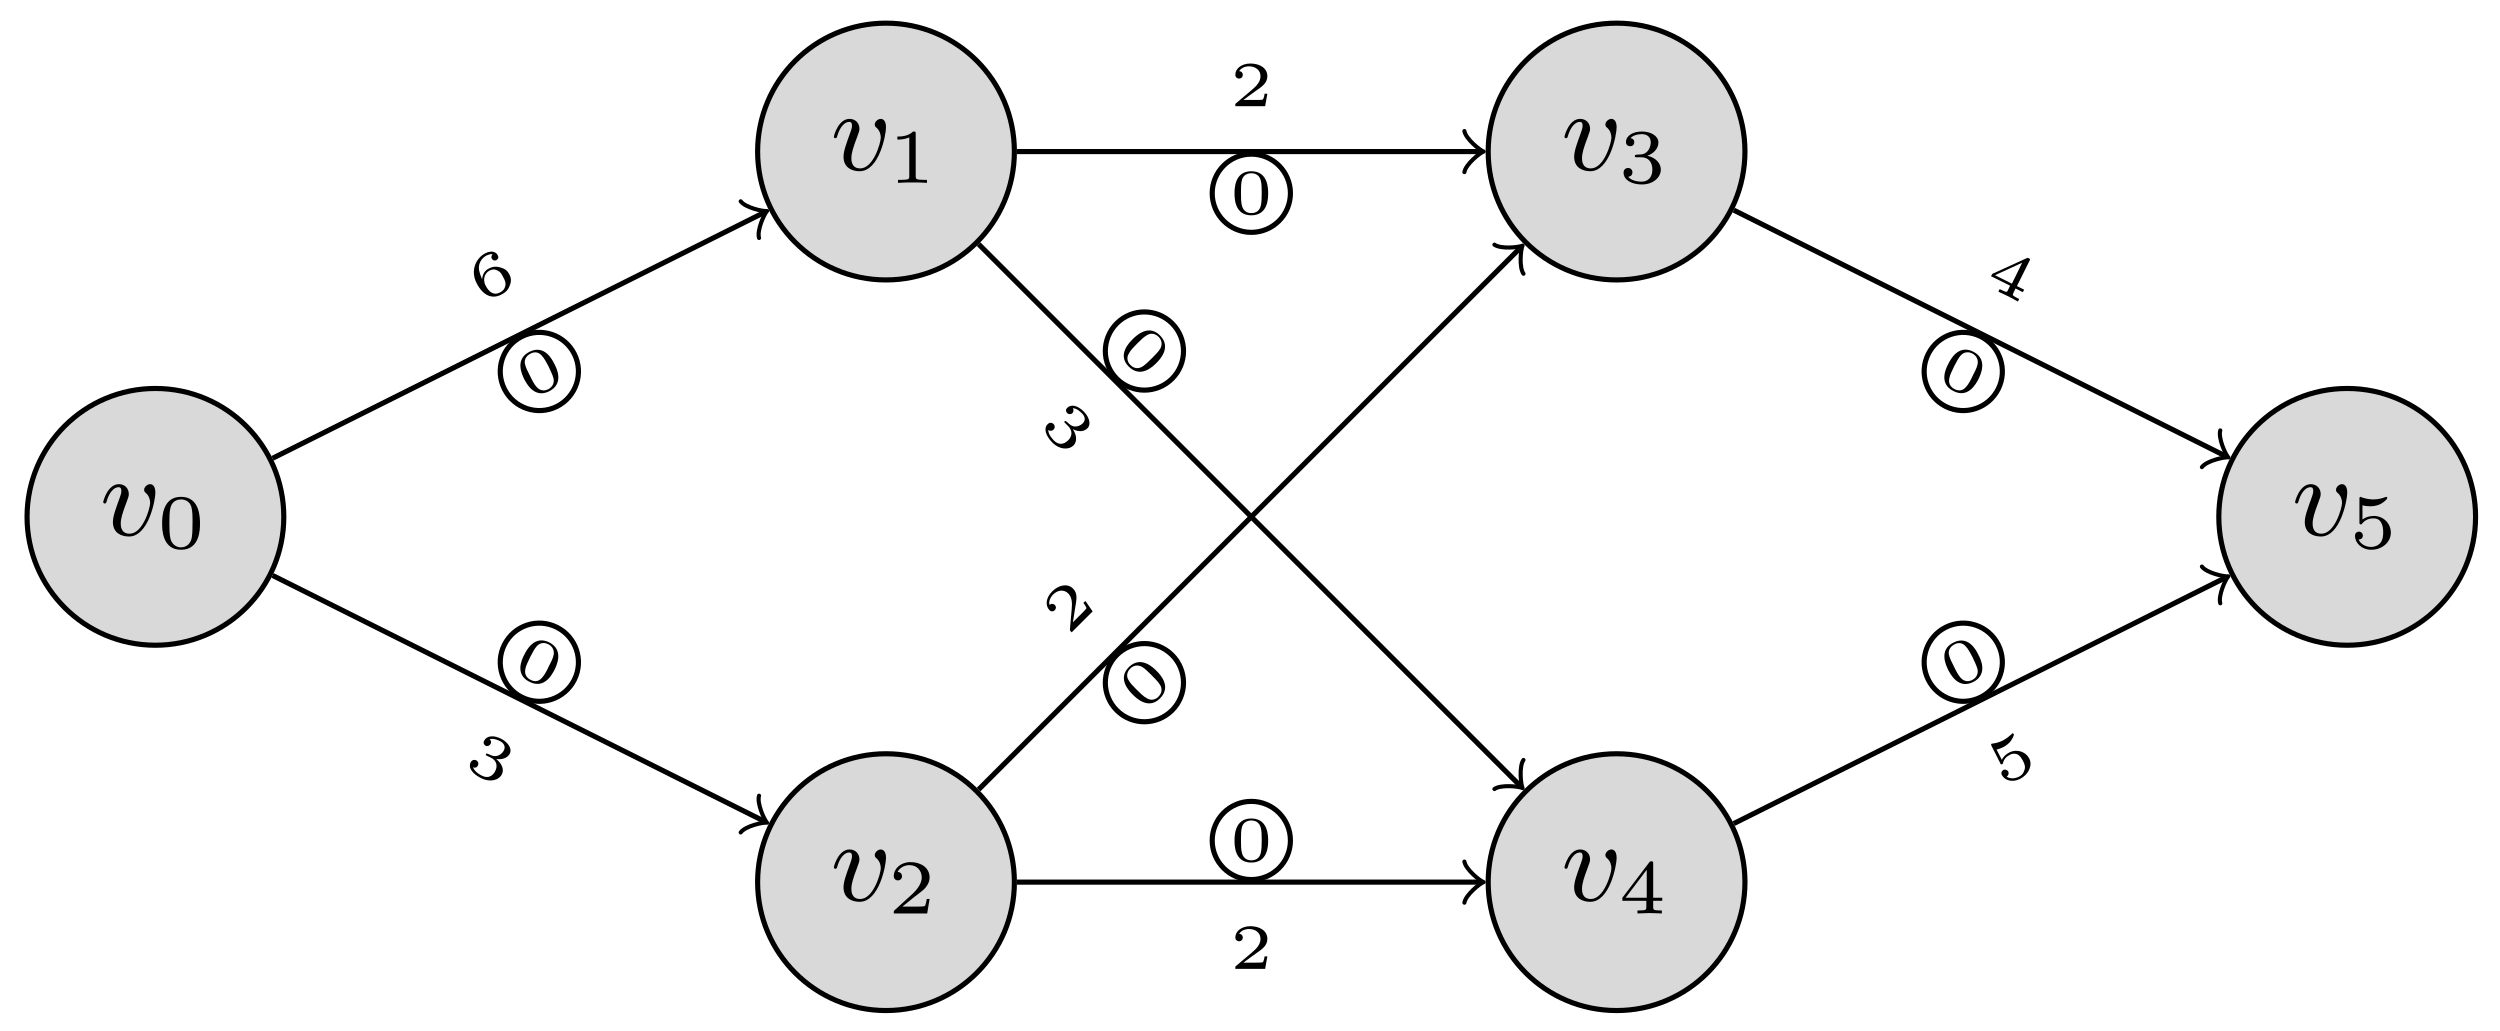 <?xml version="1.0" encoding="UTF-8"?>
<svg xmlns="http://www.w3.org/2000/svg" xmlns:xlink="http://www.w3.org/1999/xlink" width="194pt" height="80pt" viewBox="0 0 194 80" version="1.1">
<defs>
<g>
<symbol overflow="visible" id="glyph0-0">
<path style="stroke:none;" d=""/>
</symbol>
<symbol overflow="visible" id="glyph0-1">
<path style="stroke:none;" d="M 4.312 -3.312 C 4.312 -3.938 3.984 -3.969 3.906 -3.969 C 3.672 -3.969 3.438 -3.734 3.438 -3.531 C 3.438 -3.391 3.531 -3.312 3.594 -3.266 C 3.828 -3.047 3.906 -2.75 3.906 -2.516 C 3.906 -2.125 3.344 -0.125 2.312 -0.125 C 1.625 -0.125 1.625 -0.75 1.625 -0.922 C 1.625 -1.297 1.766 -1.766 2.078 -2.578 C 2.219 -2.953 2.25 -3.047 2.25 -3.203 C 2.25 -3.656 1.922 -3.969 1.484 -3.969 C 0.625 -3.969 0.266 -2.688 0.266 -2.578 C 0.266 -2.5 0.328 -2.469 0.391 -2.469 C 0.484 -2.469 0.5 -2.531 0.531 -2.641 C 0.719 -3.297 1.078 -3.734 1.453 -3.734 C 1.625 -3.734 1.672 -3.625 1.672 -3.438 C 1.672 -3.297 1.625 -3.125 1.547 -2.922 C 1.234 -2.047 1.016 -1.484 1.016 -1.031 C 1.016 -0.188 1.656 0.094 2.266 0.094 C 3.781 0.094 4.312 -2.734 4.312 -3.312 Z M 4.312 -3.312 "/>
</symbol>
<symbol overflow="visible" id="glyph1-0">
<path style="stroke:none;" d=""/>
</symbol>
<symbol overflow="visible" id="glyph1-1">
<path style="stroke:none;" d="M 3.297 -1.906 C 3.297 -2.344 3.297 -3.984 1.828 -3.984 C 0.359 -3.984 0.359 -2.344 0.359 -1.906 C 0.359 -1.484 0.359 0.125 1.828 0.125 C 3.297 0.125 3.297 -1.484 3.297 -1.906 Z M 1.828 -0.062 C 1.578 -0.062 1.172 -0.188 1.016 -0.688 C 0.922 -1.031 0.922 -1.609 0.922 -1.984 C 0.922 -2.391 0.922 -2.844 1.016 -3.172 C 1.156 -3.703 1.609 -3.781 1.828 -3.781 C 2.094 -3.781 2.5 -3.656 2.625 -3.203 C 2.719 -2.891 2.719 -2.453 2.719 -1.984 C 2.719 -1.609 2.719 -1 2.625 -0.672 C 2.453 -0.141 2.016 -0.062 1.828 -0.062 Z M 1.828 -0.062 "/>
</symbol>
<symbol overflow="visible" id="glyph1-2">
<path style="stroke:none;" d="M 2.141 -3.797 C 2.141 -3.984 2.125 -3.984 1.938 -3.984 C 1.547 -3.594 0.938 -3.594 0.719 -3.594 L 0.719 -3.359 C 0.875 -3.359 1.281 -3.359 1.641 -3.531 L 1.641 -0.516 C 1.641 -0.312 1.641 -0.234 1.016 -0.234 L 0.766 -0.234 L 0.766 0 C 1.094 -0.031 1.562 -0.031 1.891 -0.031 C 2.219 -0.031 2.688 -0.031 3.016 0 L 3.016 -0.234 L 2.766 -0.234 C 2.141 -0.234 2.141 -0.312 2.141 -0.516 Z M 2.141 -3.797 "/>
</symbol>
<symbol overflow="visible" id="glyph1-3">
<path style="stroke:none;" d="M 3.219 -1.125 L 3 -1.125 C 2.984 -1.031 2.922 -0.641 2.844 -0.578 C 2.797 -0.531 2.312 -0.531 2.219 -0.531 L 1.109 -0.531 L 1.875 -1.156 C 2.078 -1.328 2.609 -1.703 2.797 -1.891 C 2.969 -2.062 3.219 -2.375 3.219 -2.797 C 3.219 -3.547 2.547 -3.984 1.734 -3.984 C 0.969 -3.984 0.438 -3.469 0.438 -2.906 C 0.438 -2.609 0.688 -2.562 0.75 -2.562 C 0.906 -2.562 1.078 -2.672 1.078 -2.891 C 1.078 -3.016 1 -3.219 0.734 -3.219 C 0.875 -3.516 1.234 -3.75 1.656 -3.75 C 2.281 -3.75 2.609 -3.281 2.609 -2.797 C 2.609 -2.375 2.328 -1.938 1.922 -1.547 L 0.5 -0.25 C 0.438 -0.188 0.438 -0.188 0.438 0 L 3.031 0 Z M 3.219 -1.125 "/>
</symbol>
<symbol overflow="visible" id="glyph1-4">
<path style="stroke:none;" d="M 1.766 -1.984 C 2.266 -1.984 2.609 -1.641 2.609 -1.031 C 2.609 -0.375 2.219 -0.094 1.781 -0.094 C 1.609 -0.094 1 -0.125 0.734 -0.469 C 0.969 -0.5 1.062 -0.656 1.062 -0.812 C 1.062 -1.016 0.922 -1.156 0.719 -1.156 C 0.562 -1.156 0.375 -1.047 0.375 -0.797 C 0.375 -0.203 1.031 0.125 1.797 0.125 C 2.688 0.125 3.266 -0.438 3.266 -1.031 C 3.266 -1.469 2.938 -1.938 2.219 -2.109 C 2.703 -2.266 3.078 -2.656 3.078 -3.141 C 3.078 -3.625 2.516 -3.984 1.797 -3.984 C 1.094 -3.984 0.562 -3.656 0.562 -3.172 C 0.562 -2.906 0.766 -2.844 0.891 -2.844 C 1.047 -2.844 1.203 -2.938 1.203 -3.156 C 1.203 -3.344 1.078 -3.453 0.906 -3.469 C 1.188 -3.781 1.734 -3.781 1.797 -3.781 C 2.094 -3.781 2.484 -3.641 2.484 -3.141 C 2.484 -2.812 2.297 -2.234 1.688 -2.203 C 1.578 -2.203 1.422 -2.188 1.375 -2.188 C 1.312 -2.172 1.25 -2.172 1.25 -2.078 C 1.25 -1.984 1.312 -1.984 1.406 -1.984 Z M 1.766 -1.984 "/>
</symbol>
<symbol overflow="visible" id="glyph1-5">
<path style="stroke:none;" d="M 3.375 -0.984 L 3.375 -1.219 L 2.672 -1.219 L 2.672 -3.859 C 2.672 -4 2.672 -4.047 2.531 -4.047 C 2.422 -4.047 2.406 -4.016 2.359 -3.953 L 0.281 -1.219 L 0.281 -0.984 L 2.141 -0.984 L 2.141 -0.5 C 2.141 -0.312 2.141 -0.234 1.641 -0.234 L 1.453 -0.234 L 1.453 0 C 1.578 0 2.141 -0.031 2.406 -0.031 C 2.672 -0.031 3.234 0 3.344 0 L 3.344 -0.234 L 3.172 -0.234 C 2.672 -0.234 2.672 -0.312 2.672 -0.5 L 2.672 -0.984 Z M 2.172 -3.391 L 2.172 -1.219 L 0.531 -1.219 Z M 2.172 -3.391 "/>
</symbol>
<symbol overflow="visible" id="glyph1-6">
<path style="stroke:none;" d="M 1.016 -3.328 C 1.219 -3.266 1.422 -3.25 1.625 -3.25 C 1.766 -3.25 2.094 -3.25 2.469 -3.453 C 2.578 -3.516 2.938 -3.766 2.938 -3.891 C 2.938 -3.969 2.891 -3.984 2.859 -3.984 C 2.844 -3.984 2.844 -3.984 2.766 -3.953 C 2.562 -3.875 2.25 -3.781 1.859 -3.781 C 1.562 -3.781 1.25 -3.844 0.969 -3.938 C 0.922 -3.969 0.891 -3.984 0.875 -3.984 C 0.781 -3.984 0.781 -3.906 0.781 -3.812 L 0.781 -2.016 C 0.781 -1.922 0.781 -1.844 0.891 -1.844 C 0.953 -1.844 0.969 -1.875 1 -1.922 C 1.156 -2.109 1.422 -2.312 1.891 -2.312 C 2.625 -2.312 2.625 -1.422 2.625 -1.234 C 2.625 -1 2.609 -0.656 2.406 -0.406 C 2.219 -0.188 1.938 -0.094 1.688 -0.094 C 1.281 -0.094 0.859 -0.312 0.719 -0.672 C 1.016 -0.672 1.047 -0.906 1.047 -0.969 C 1.047 -1.141 0.922 -1.281 0.734 -1.281 C 0.688 -1.281 0.438 -1.25 0.438 -0.953 C 0.438 -0.406 0.953 0.125 1.703 0.125 C 2.531 0.125 3.219 -0.453 3.219 -1.203 C 3.219 -1.891 2.672 -2.5 1.891 -2.5 C 1.516 -2.5 1.203 -2.375 1.016 -2.219 Z M 1.016 -3.328 "/>
</symbol>
<symbol overflow="visible" id="glyph2-0">
<path style="stroke:none;" d=""/>
</symbol>
<symbol overflow="visible" id="glyph2-1">
<path style="stroke:none;" d="M 0.094 -1.875 C 0.016 -2.078 -0.172 -2.453 -0.156 -2.812 C -0.141 -3.109 0.016 -3.5 0.438 -3.719 C 0.531 -3.75 0.734 -3.859 0.906 -3.812 C 0.859 -3.766 0.766 -3.625 0.844 -3.484 C 0.906 -3.344 1.062 -3.281 1.203 -3.359 C 1.266 -3.391 1.422 -3.516 1.312 -3.719 C 1.203 -3.969 0.875 -4.156 0.344 -3.891 C -0.422 -3.5 -0.812 -2.516 -0.344 -1.594 C 0.188 -0.531 0.922 -0.344 1.562 -0.672 C 2.016 -0.891 2.156 -1.156 2.234 -1.375 C 2.391 -1.75 2.328 -2.016 2.219 -2.234 C 2.078 -2.516 1.875 -2.688 1.547 -2.781 C 1.266 -2.859 1 -2.906 0.609 -2.703 C 0.344 -2.578 0.125 -2.297 0.094 -1.875 Z M 1.469 -0.844 C 0.797 -0.5 0.438 -1.25 0.344 -1.422 C 0.172 -1.781 0.219 -2.312 0.672 -2.547 C 0.906 -2.656 1.062 -2.672 1.297 -2.547 C 1.516 -2.453 1.609 -2.281 1.734 -2.031 C 1.875 -1.766 1.953 -1.594 1.891 -1.344 C 1.844 -1.141 1.734 -0.969 1.469 -0.844 Z M 1.469 -0.844 "/>
</symbol>
<symbol overflow="visible" id="glyph2-2">
<path style="stroke:none;" d="M 1.969 -2.766 C 1.812 -3.094 1.203 -4.312 0.031 -3.719 C -1.141 -3.141 -0.531 -1.922 -0.375 -1.594 C -0.203 -1.281 0.391 -0.078 1.562 -0.656 C 2.734 -1.25 2.141 -2.453 1.969 -2.766 Z M 1.484 -0.812 C 1.328 -0.734 0.922 -0.594 0.578 -1 C 0.406 -1.188 0.234 -1.516 0.062 -1.875 C -0.109 -2.203 -0.266 -2.516 -0.328 -2.812 C -0.391 -3.234 -0.078 -3.484 0.109 -3.578 C 0.438 -3.75 0.75 -3.703 1 -3.406 C 1.172 -3.234 1.359 -2.875 1.5 -2.609 C 1.641 -2.297 1.828 -1.938 1.906 -1.625 C 1.984 -1.141 1.656 -0.906 1.484 -0.812 Z M 1.484 -0.812 "/>
</symbol>
<symbol overflow="visible" id="glyph2-3">
<path style="stroke:none;" d="M -0.359 -2.891 C -0.094 -2.953 0.109 -3.062 0.156 -3.078 C 0.453 -3.234 0.641 -3.422 0.734 -3.547 C 0.812 -3.656 1.031 -4 0.969 -4.094 C 0.938 -4.172 0.875 -4.156 0.859 -4.141 C 0.844 -4.141 0.844 -4.141 0.812 -4.094 C 0.656 -3.953 0.422 -3.75 0.125 -3.594 C -0.125 -3.469 -0.391 -3.391 -0.656 -3.359 C -0.734 -3.344 -0.734 -3.344 -0.75 -3.344 C -0.812 -3.297 -0.781 -3.25 -0.75 -3.172 L -0.078 -1.844 C -0.047 -1.75 -0.016 -1.703 0.078 -1.766 C 0.125 -1.781 0.125 -1.797 0.141 -1.844 C 0.203 -2.141 0.391 -2.344 0.703 -2.5 C 0.953 -2.625 1.172 -2.562 1.297 -2.5 C 1.469 -2.391 1.594 -2.203 1.703 -1.984 C 1.797 -1.812 1.906 -1.531 1.797 -1.297 C 1.719 -0.969 1.469 -0.828 1.359 -0.781 C 1.078 -0.641 0.688 -0.594 0.422 -0.797 C 0.594 -0.906 0.594 -1.062 0.547 -1.188 C 0.469 -1.312 0.312 -1.375 0.172 -1.312 C 0.078 -1.266 -0.047 -1.109 0.047 -0.922 C 0.281 -0.469 0.891 -0.328 1.453 -0.609 C 2.125 -0.953 2.453 -1.656 2.172 -2.203 C 1.922 -2.703 1.25 -2.969 0.641 -2.672 C 0.359 -2.531 0.156 -2.328 0.047 -2.094 Z M -0.359 -2.891 "/>
</symbol>
<symbol overflow="visible" id="glyph3-0">
<path style="stroke:none;" d=""/>
</symbol>
<symbol overflow="visible" id="glyph3-1">
<path style="stroke:none;" d="M 2.203 -0.75 C 2.625 -0.547 2.766 -0.141 2.547 0.297 C 2.312 0.75 1.922 0.859 1.531 0.656 C 1.469 0.641 0.938 0.375 0.828 0 C 1.031 0.078 1.141 -0.016 1.203 -0.141 C 1.281 -0.297 1.219 -0.469 1.062 -0.547 C 0.922 -0.609 0.75 -0.578 0.641 -0.391 C 0.422 0.078 0.828 0.531 1.453 0.844 C 2.172 1.203 2.844 0.984 3.062 0.547 C 3.25 0.188 3.078 -0.281 2.625 -0.641 C 3.25 -0.562 3.562 -0.828 3.688 -1.078 C 3.859 -1.453 3.547 -1.938 3 -2.219 C 2.438 -2.5 1.891 -2.469 1.688 -2.062 C 1.578 -1.859 1.719 -1.719 1.797 -1.672 C 1.922 -1.609 2.094 -1.656 2.188 -1.812 C 2.234 -1.922 2.25 -2.078 2.109 -2.172 C 2.391 -2.281 2.781 -2.094 2.891 -2.047 C 3.203 -1.891 3.375 -1.625 3.219 -1.312 C 3.078 -1.047 2.703 -0.719 2.219 -0.938 C 2.094 -1 2.078 -1 1.953 -1.047 C 1.922 -1.078 1.859 -1.094 1.828 -1.016 C 1.781 -0.953 1.828 -0.938 1.906 -0.891 Z M 2.203 -0.75 "/>
</symbol>
<symbol overflow="visible" id="glyph3-2">
<path style="stroke:none;" d="M 3.406 -0.078 C 3.562 -0.406 4.172 -1.625 3 -2.219 C 1.828 -2.797 1.219 -1.578 1.062 -1.25 C 0.891 -0.938 0.297 0.266 1.469 0.844 C 2.641 1.438 3.234 0.234 3.406 -0.078 Z M 1.547 0.688 C 1.391 0.609 1.047 0.375 1.141 -0.125 C 1.188 -0.406 1.359 -0.734 1.531 -1.094 C 1.703 -1.422 1.859 -1.734 2.047 -1.938 C 2.359 -2.266 2.734 -2.172 2.922 -2.078 C 3.25 -1.906 3.406 -1.609 3.344 -1.25 C 3.297 -0.984 3.109 -0.625 2.969 -0.359 C 2.828 -0.047 2.641 0.312 2.438 0.531 C 2.109 0.922 1.719 0.781 1.547 0.688 Z M 1.547 0.688 "/>
</symbol>
<symbol overflow="visible" id="glyph3-3">
<path style="stroke:none;" d="M 3.109 0.641 L 3.219 0.453 L 2.656 0.172 L 3.625 -1.781 C 3.688 -1.891 3.703 -1.922 3.578 -1.984 C 3.5 -2.031 3.5 -2.031 3.391 -1.984 L 0.75 -0.781 L 0.641 -0.594 L 2.125 0.141 L 1.953 0.5 C 1.891 0.641 1.859 0.672 1.484 0.484 L 1.312 0.406 L 1.219 0.609 C 1.422 0.703 1.719 0.844 1.984 0.969 C 2.234 1.109 2.531 1.25 2.734 1.375 L 2.828 1.172 L 2.672 1.094 C 2.281 0.891 2.312 0.859 2.375 0.719 L 2.547 0.359 Z M 3.062 -1.641 L 2.266 -0.016 L 0.953 -0.672 Z M 3.062 -1.641 "/>
</symbol>
<symbol overflow="visible" id="glyph4-0">
<path style="stroke:none;" d=""/>
</symbol>
<symbol overflow="visible" id="glyph4-1">
<path style="stroke:none;" d="M 2.938 -0.969 L 2.719 -0.969 C 2.719 -0.875 2.656 -0.562 2.578 -0.516 C 2.547 -0.484 2.125 -0.484 2.047 -0.484 L 1.078 -0.484 C 1.406 -0.719 1.766 -1 2.062 -1.203 C 2.516 -1.516 2.938 -1.797 2.938 -2.328 C 2.938 -2.969 2.328 -3.312 1.625 -3.312 C 0.953 -3.312 0.453 -2.938 0.453 -2.438 C 0.453 -2.188 0.672 -2.141 0.75 -2.141 C 0.875 -2.141 1.031 -2.234 1.031 -2.438 C 1.031 -2.609 0.906 -2.719 0.75 -2.719 C 0.891 -2.953 1.188 -3.094 1.516 -3.094 C 2 -3.094 2.406 -2.812 2.406 -2.328 C 2.406 -1.906 2.109 -1.578 1.734 -1.266 L 0.516 -0.234 C 0.469 -0.188 0.453 -0.188 0.453 -0.156 L 0.453 0 L 2.766 0 Z M 2.938 -0.969 "/>
</symbol>
<symbol overflow="visible" id="glyph4-2">
<path style="stroke:none;" d="M 3 -1.594 C 3 -1.953 3 -3.312 1.688 -3.312 C 0.391 -3.312 0.391 -1.953 0.391 -1.594 C 0.391 -1.234 0.391 0.109 1.688 0.109 C 3 0.109 3 -1.234 3 -1.594 Z M 1.688 -0.062 C 1.516 -0.062 1.094 -0.125 0.969 -0.625 C 0.891 -0.891 0.891 -1.25 0.891 -1.656 C 0.891 -2.031 0.891 -2.375 0.969 -2.656 C 1.094 -3.078 1.484 -3.156 1.688 -3.156 C 2.062 -3.156 2.328 -2.969 2.422 -2.609 C 2.5 -2.359 2.5 -1.953 2.5 -1.656 C 2.5 -1.312 2.5 -0.906 2.422 -0.609 C 2.297 -0.125 1.891 -0.062 1.688 -0.062 Z M 1.688 -0.062 "/>
</symbol>
<symbol overflow="visible" id="glyph5-0">
<path style="stroke:none;" d=""/>
</symbol>
<symbol overflow="visible" id="glyph5-1">
<path style="stroke:none;" d="M 2.328 -0.016 C 2.656 0.312 2.672 0.734 2.328 1.078 C 1.953 1.453 1.547 1.422 1.234 1.109 C 1.188 1.062 0.766 0.641 0.781 0.281 C 0.953 0.391 1.094 0.344 1.188 0.25 C 1.312 0.125 1.312 -0.062 1.188 -0.188 C 1.078 -0.297 0.891 -0.328 0.734 -0.172 C 0.375 0.188 0.625 0.781 1.109 1.266 C 1.672 1.828 2.391 1.828 2.734 1.484 C 3.016 1.203 3.016 0.703 2.688 0.219 C 3.25 0.5 3.625 0.344 3.828 0.141 C 4.109 -0.141 3.984 -0.703 3.531 -1.156 C 3.094 -1.594 2.578 -1.766 2.25 -1.438 C 2.078 -1.266 2.188 -1.094 2.25 -1.031 C 2.344 -0.938 2.531 -0.906 2.656 -1.031 C 2.734 -1.109 2.781 -1.25 2.688 -1.406 C 2.984 -1.422 3.312 -1.094 3.391 -1.016 C 3.641 -0.766 3.703 -0.484 3.453 -0.234 C 3.25 -0.031 2.797 0.172 2.406 -0.188 C 2.312 -0.281 2.297 -0.297 2.188 -0.375 C 2.156 -0.406 2.109 -0.453 2.047 -0.391 C 2 -0.344 2.031 -0.312 2.094 -0.25 Z M 2.328 -0.016 "/>
</symbol>
<symbol overflow="visible" id="glyph5-2">
<path style="stroke:none;" d="M 3.25 1 C 3.5 0.75 4.469 -0.219 3.531 -1.156 C 2.625 -2.062 1.656 -1.094 1.406 -0.844 C 1.156 -0.594 0.203 0.359 1.109 1.266 C 2.047 2.203 3 1.25 3.25 1 Z M 1.234 1.141 C 1.125 1.031 0.859 0.672 1.125 0.25 C 1.25 0 1.516 -0.266 1.797 -0.547 C 2.062 -0.812 2.297 -1.047 2.562 -1.188 C 2.938 -1.406 3.281 -1.188 3.422 -1.047 C 3.688 -0.781 3.734 -0.453 3.562 -0.125 C 3.438 0.094 3.141 0.391 2.938 0.594 C 2.688 0.844 2.406 1.125 2.156 1.281 C 1.719 1.531 1.391 1.297 1.234 1.141 Z M 1.234 1.141 "/>
</symbol>
<symbol overflow="visible" id="glyph6-0">
<path style="stroke:none;" d=""/>
</symbol>
<symbol overflow="visible" id="glyph6-1">
<path style="stroke:none;" d="M 1.391 -2.766 L 1.234 -2.609 C 1.297 -2.547 1.484 -2.266 1.469 -2.188 C 1.453 -2.141 1.156 -1.844 1.109 -1.797 L 0.422 -1.109 C 0.484 -1.516 0.547 -1.953 0.609 -2.297 C 0.703 -2.859 0.812 -3.344 0.438 -3.719 C -0.016 -4.172 -0.703 -3.984 -1.188 -3.5 C -1.672 -3.016 -1.75 -2.406 -1.391 -2.047 C -1.219 -1.875 -1.047 -1.984 -0.984 -2.047 C -0.891 -2.141 -0.844 -2.312 -0.984 -2.453 C -1.109 -2.578 -1.281 -2.562 -1.391 -2.453 C -1.469 -2.719 -1.344 -3.031 -1.109 -3.266 C -0.766 -3.609 -0.281 -3.688 0.062 -3.344 C 0.359 -3.047 0.375 -2.594 0.328 -2.109 L 0.188 -0.531 C 0.203 -0.453 0.203 -0.453 0.219 -0.438 L 0.328 -0.328 L 1.953 -1.953 Z M 1.391 -2.766 "/>
</symbol>
<symbol overflow="visible" id="glyph6-2">
<path style="stroke:none;" d="M 1 -3.25 C 0.75 -3.5 -0.219 -4.469 -1.156 -3.531 C -2.062 -2.625 -1.094 -1.656 -0.844 -1.406 C -0.594 -1.156 0.359 -0.203 1.266 -1.109 C 2.203 -2.047 1.25 -3 1 -3.25 Z M 1.141 -1.234 C 1.031 -1.125 0.672 -0.859 0.25 -1.125 C 0 -1.25 -0.266 -1.516 -0.547 -1.797 C -0.812 -2.062 -1.047 -2.297 -1.188 -2.562 C -1.406 -2.938 -1.188 -3.281 -1.047 -3.422 C -0.781 -3.688 -0.453 -3.734 -0.125 -3.562 C 0.094 -3.438 0.391 -3.141 0.594 -2.938 C 0.844 -2.688 1.125 -2.406 1.281 -2.156 C 1.531 -1.719 1.297 -1.391 1.141 -1.234 Z M 1.141 -1.234 "/>
</symbol>
</g>
</defs>
<g id="surface1">
<path style="fill-rule:nonzero;fill:rgb(50%,50%,50%);fill-opacity:0.3;stroke-width:0.399;stroke-linecap:butt;stroke-linejoin:miter;stroke:rgb(0%,0%,0%);stroke-opacity:1;stroke-miterlimit:10;" d="M 9.963 -0.001 C 9.963 5.503 5.503 9.963 -0.001 9.963 C -5.501 9.963 -9.961 5.503 -9.961 -0.001 C -9.961 -5.501 -5.501 -9.962 -0.001 -9.962 C 5.503 -9.962 9.963 -5.501 9.963 -0.001 Z M 9.963 -0.001 " transform="matrix(1,0,0,-1,12.06,40.108)"/>
<g style="fill:rgb(0%,0%,0%);fill-opacity:1;">
  <use xlink:href="#glyph0-1" x="7.745" y="41.54"/>
</g>
<g style="fill:rgb(0%,0%,0%);fill-opacity:1;">
  <use xlink:href="#glyph1-1" x="12.222" y="42.537"/>
</g>
<path style="fill-rule:nonzero;fill:rgb(50%,50%,50%);fill-opacity:0.3;stroke-width:0.399;stroke-linecap:butt;stroke-linejoin:miter;stroke:rgb(0%,0%,0%);stroke-opacity:1;stroke-miterlimit:10;" d="M 66.656 28.346 C 66.656 33.85 62.195 38.311 56.695 38.311 C 51.192 38.311 46.731 33.85 46.731 28.346 C 46.731 22.846 51.192 18.385 56.695 18.385 C 62.195 18.385 66.656 22.846 66.656 28.346 Z M 66.656 28.346 " transform="matrix(1,0,0,-1,12.06,40.108)"/>
<g style="fill:rgb(0%,0%,0%);fill-opacity:1;">
  <use xlink:href="#glyph0-1" x="64.442" y="13.193"/>
</g>
<g style="fill:rgb(0%,0%,0%);fill-opacity:1;">
  <use xlink:href="#glyph1-2" x="68.918" y="14.19"/>
</g>
<path style="fill-rule:nonzero;fill:rgb(50%,50%,50%);fill-opacity:0.3;stroke-width:0.399;stroke-linecap:butt;stroke-linejoin:miter;stroke:rgb(0%,0%,0%);stroke-opacity:1;stroke-miterlimit:10;" d="M 66.656 -28.345 C 66.656 -22.845 62.195 -18.384 56.695 -18.384 C 51.192 -18.384 46.731 -22.845 46.731 -28.345 C 46.731 -33.849 51.192 -38.31 56.695 -38.31 C 62.195 -38.31 66.656 -33.849 66.656 -28.345 Z M 66.656 -28.345 " transform="matrix(1,0,0,-1,12.06,40.108)"/>
<g style="fill:rgb(0%,0%,0%);fill-opacity:1;">
  <use xlink:href="#glyph0-1" x="64.442" y="69.887"/>
</g>
<g style="fill:rgb(0%,0%,0%);fill-opacity:1;">
  <use xlink:href="#glyph1-3" x="68.918" y="70.884"/>
</g>
<path style="fill-rule:nonzero;fill:rgb(50%,50%,50%);fill-opacity:0.3;stroke-width:0.399;stroke-linecap:butt;stroke-linejoin:miter;stroke:rgb(0%,0%,0%);stroke-opacity:1;stroke-miterlimit:10;" d="M 123.348 28.346 C 123.348 33.85 118.891 38.311 113.388 38.311 C 107.884 38.311 103.423 33.85 103.423 28.346 C 103.423 22.846 107.884 18.385 113.388 18.385 C 118.891 18.385 123.348 22.846 123.348 28.346 Z M 123.348 28.346 " transform="matrix(1,0,0,-1,12.06,40.108)"/>
<g style="fill:rgb(0%,0%,0%);fill-opacity:1;">
  <use xlink:href="#glyph0-1" x="121.139" y="13.193"/>
</g>
<g style="fill:rgb(0%,0%,0%);fill-opacity:1;">
  <use xlink:href="#glyph1-4" x="125.615" y="14.19"/>
</g>
<path style="fill-rule:nonzero;fill:rgb(50%,50%,50%);fill-opacity:0.3;stroke-width:0.399;stroke-linecap:butt;stroke-linejoin:miter;stroke:rgb(0%,0%,0%);stroke-opacity:1;stroke-miterlimit:10;" d="M 123.348 -28.345 C 123.348 -22.845 118.891 -18.384 113.388 -18.384 C 107.884 -18.384 103.423 -22.845 103.423 -28.345 C 103.423 -33.849 107.884 -38.31 113.388 -38.31 C 118.891 -38.31 123.348 -33.849 123.348 -28.345 Z M 123.348 -28.345 " transform="matrix(1,0,0,-1,12.06,40.108)"/>
<g style="fill:rgb(0%,0%,0%);fill-opacity:1;">
  <use xlink:href="#glyph0-1" x="121.139" y="69.887"/>
</g>
<g style="fill:rgb(0%,0%,0%);fill-opacity:1;">
  <use xlink:href="#glyph1-5" x="125.615" y="70.884"/>
</g>
<path style="fill-rule:nonzero;fill:rgb(50%,50%,50%);fill-opacity:0.3;stroke-width:0.399;stroke-linecap:butt;stroke-linejoin:miter;stroke:rgb(0%,0%,0%);stroke-opacity:1;stroke-miterlimit:10;" d="M 180.045 -0.001 C 180.045 5.503 175.584 9.963 170.08 9.963 C 164.577 9.963 160.12 5.503 160.12 -0.001 C 160.12 -5.501 164.577 -9.962 170.08 -9.962 C 175.584 -9.962 180.045 -5.501 180.045 -0.001 Z M 180.045 -0.001 " transform="matrix(1,0,0,-1,12.06,40.108)"/>
<g style="fill:rgb(0%,0%,0%);fill-opacity:1;">
  <use xlink:href="#glyph0-1" x="177.835" y="41.54"/>
</g>
<g style="fill:rgb(0%,0%,0%);fill-opacity:1;">
  <use xlink:href="#glyph1-6" x="182.311" y="42.537"/>
</g>
<path style="fill:none;stroke-width:0.399;stroke-linecap:butt;stroke-linejoin:miter;stroke:rgb(0%,0%,0%);stroke-opacity:1;stroke-miterlimit:10;" d="M 9.088 4.545 L 47.196 23.596 " transform="matrix(1,0,0,-1,12.06,40.108)"/>
<path style="fill:none;stroke-width:0.319;stroke-linecap:round;stroke-linejoin:round;stroke:rgb(0%,0%,0%);stroke-opacity:1;stroke-miterlimit:10;" d="M -1.195 1.592 C -1.095 0.996 -0.002 0.1 0.299 0.002 C -0 -0.098 -1.095 -0.996 -1.193 -1.593 " transform="matrix(0.894,-0.447,-0.447,-0.894,59.257,16.51)"/>
<g style="fill:rgb(0%,0%,0%);fill-opacity:1;">
  <use xlink:href="#glyph2-1" x="37.318" y="23.544"/>
</g>
<path style="fill:none;stroke-width:0.399;stroke-linecap:butt;stroke-linejoin:miter;stroke:rgb(0%,0%,0%);stroke-opacity:1;stroke-miterlimit:10;" d="M 32.509 12.639 C 31.759 14.135 29.935 14.745 28.435 13.995 C 26.935 13.245 26.33 11.424 27.08 9.924 C 27.83 8.424 29.65 7.819 31.15 8.565 C 32.65 9.315 33.255 11.139 32.509 12.639 Z M 32.509 12.639 " transform="matrix(1,0,0,-1,12.06,40.108)"/>
<g style="fill:rgb(0%,0%,0%);fill-opacity:1;">
  <use xlink:href="#glyph2-2" x="41.056" y="31.02"/>
</g>
<path style="fill:none;stroke-width:0.399;stroke-linecap:butt;stroke-linejoin:miter;stroke:rgb(0%,0%,0%);stroke-opacity:1;stroke-miterlimit:10;" d="M 9.088 -4.544 L 47.196 -23.599 " transform="matrix(1,0,0,-1,12.06,40.108)"/>
<path style="fill:none;stroke-width:0.319;stroke-linecap:round;stroke-linejoin:round;stroke:rgb(0%,0%,0%);stroke-opacity:1;stroke-miterlimit:10;" d="M -1.194 1.594 C -1.096 0.997 -0.001 0.099 0.298 -0.001 C -0.002 -0.099 -1.096 -0.995 -1.194 -1.594 " transform="matrix(0.894,0.447,0.447,-0.894,59.257,63.706)"/>
<g style="fill:rgb(0%,0%,0%);fill-opacity:1;">
  <use xlink:href="#glyph3-1" x="35.883" y="59.542"/>
</g>
<path style="fill:none;stroke-width:0.399;stroke-linecap:butt;stroke-linejoin:miter;stroke:rgb(0%,0%,0%);stroke-opacity:1;stroke-miterlimit:10;" d="M 32.509 -12.638 C 33.255 -11.138 32.65 -9.318 31.15 -8.568 C 29.65 -7.818 27.83 -8.423 27.08 -9.923 C 26.33 -11.423 26.935 -13.247 28.435 -13.994 C 29.935 -14.744 31.759 -14.138 32.509 -12.638 Z M 32.509 -12.638 " transform="matrix(1,0,0,-1,12.06,40.108)"/>
<g style="fill:rgb(0%,0%,0%);fill-opacity:1;">
  <use xlink:href="#glyph3-2" x="39.62" y="52.066"/>
</g>
<path style="fill:none;stroke-width:0.399;stroke-linecap:butt;stroke-linejoin:miter;stroke:rgb(0%,0%,0%);stroke-opacity:1;stroke-miterlimit:10;" d="M 66.855 28.346 L 102.767 28.346 " transform="matrix(1,0,0,-1,12.06,40.108)"/>
<path style="fill:none;stroke-width:0.319;stroke-linecap:round;stroke-linejoin:round;stroke:rgb(0%,0%,0%);stroke-opacity:1;stroke-miterlimit:10;" d="M -1.195 1.593 C -1.097 0.996 0 0.101 0.297 -0.001 C 0 -0.098 -1.097 -0.997 -1.195 -1.594 " transform="matrix(1,0,0,-1,114.832,11.761)"/>
<g style="fill:rgb(0%,0%,0%);fill-opacity:1;">
  <use xlink:href="#glyph4-1" x="95.409" y="8.241"/>
</g>
<path style="fill:none;stroke-width:0.399;stroke-linecap:butt;stroke-linejoin:miter;stroke:rgb(0%,0%,0%);stroke-opacity:1;stroke-miterlimit:10;" d="M 88.077 25.112 C 88.077 26.788 86.717 28.147 85.042 28.147 C 83.366 28.147 82.007 26.788 82.007 25.112 C 82.007 23.436 83.366 22.077 85.042 22.077 C 86.717 22.077 88.077 23.436 88.077 25.112 Z M 88.077 25.112 " transform="matrix(1,0,0,-1,12.06,40.108)"/>
<g style="fill:rgb(0%,0%,0%);fill-opacity:1;">
  <use xlink:href="#glyph4-2" x="95.409" y="16.6"/>
</g>
<path style="fill:none;stroke-width:0.399;stroke-linecap:butt;stroke-linejoin:miter;stroke:rgb(0%,0%,0%);stroke-opacity:1;stroke-miterlimit:10;" d="M 63.879 21.163 L 105.876 -20.837 " transform="matrix(1,0,0,-1,12.06,40.108)"/>
<path style="fill:none;stroke-width:0.319;stroke-linecap:round;stroke-linejoin:round;stroke:rgb(0%,0%,0%);stroke-opacity:1;stroke-miterlimit:10;" d="M -1.197 1.593 C -1.097 0.996 -0.001 0.099 0.298 -0.001 C -0.001 -0.1 -1.094 -0.995 -1.197 -1.595 " transform="matrix(0.707,0.707,0.707,-0.707,117.942,60.945)"/>
<g style="fill:rgb(0%,0%,0%);fill-opacity:1;">
  <use xlink:href="#glyph5-1" x="80.565" y="33.088"/>
</g>
<path style="fill:none;stroke-width:0.399;stroke-linecap:butt;stroke-linejoin:miter;stroke:rgb(0%,0%,0%);stroke-opacity:1;stroke-miterlimit:10;" d="M 78.893 10.721 C 80.077 11.905 80.077 13.827 78.893 15.014 C 77.706 16.198 75.784 16.198 74.601 15.014 C 73.417 13.827 73.417 11.905 74.601 10.721 C 75.784 9.538 77.706 9.538 78.893 10.721 Z M 78.893 10.721 " transform="matrix(1,0,0,-1,12.06,40.108)"/>
<g style="fill:rgb(0%,0%,0%);fill-opacity:1;">
  <use xlink:href="#glyph5-2" x="86.477" y="27.178"/>
</g>
<path style="fill:none;stroke-width:0.399;stroke-linecap:butt;stroke-linejoin:miter;stroke:rgb(0%,0%,0%);stroke-opacity:1;stroke-miterlimit:10;" d="M 63.879 -21.162 L 105.876 20.838 " transform="matrix(1,0,0,-1,12.06,40.108)"/>
<path style="fill:none;stroke-width:0.319;stroke-linecap:round;stroke-linejoin:round;stroke:rgb(0%,0%,0%);stroke-opacity:1;stroke-miterlimit:10;" d="M -1.196 1.595 C -1.094 0.996 0 0.101 0.298 0.002 C 0 -0.098 -1.096 -0.995 -1.196 -1.592 " transform="matrix(0.707,-0.707,-0.707,-0.707,117.942,19.271)"/>
<g style="fill:rgb(0%,0%,0%);fill-opacity:1;">
  <use xlink:href="#glyph6-1" x="82.835" y="49.398"/>
</g>
<path style="fill:none;stroke-width:0.399;stroke-linecap:butt;stroke-linejoin:miter;stroke:rgb(0%,0%,0%);stroke-opacity:1;stroke-miterlimit:10;" d="M 78.893 -10.72 C 77.706 -9.537 75.784 -9.537 74.601 -10.72 C 73.417 -11.908 73.417 -13.829 74.601 -15.013 C 75.784 -16.197 77.706 -16.197 78.893 -15.013 C 80.077 -13.829 80.077 -11.908 78.893 -10.72 Z M 78.893 -10.72 " transform="matrix(1,0,0,-1,12.06,40.108)"/>
<g style="fill:rgb(0%,0%,0%);fill-opacity:1;">
  <use xlink:href="#glyph6-2" x="88.746" y="55.309"/>
</g>
<path style="fill:none;stroke-width:0.399;stroke-linecap:butt;stroke-linejoin:miter;stroke:rgb(0%,0%,0%);stroke-opacity:1;stroke-miterlimit:10;" d="M 66.855 -28.345 L 102.767 -28.345 " transform="matrix(1,0,0,-1,12.06,40.108)"/>
<path style="fill:none;stroke-width:0.319;stroke-linecap:round;stroke-linejoin:round;stroke:rgb(0%,0%,0%);stroke-opacity:1;stroke-miterlimit:10;" d="M -1.195 1.595 C -1.097 0.998 0 0.099 0.297 0.002 C 0 -0.1 -1.097 -0.994 -1.195 -1.592 " transform="matrix(1,0,0,-1,114.832,68.455)"/>
<g style="fill:rgb(0%,0%,0%);fill-opacity:1;">
  <use xlink:href="#glyph4-1" x="95.409" y="75.185"/>
</g>
<path style="fill:none;stroke-width:0.399;stroke-linecap:butt;stroke-linejoin:miter;stroke:rgb(0%,0%,0%);stroke-opacity:1;stroke-miterlimit:10;" d="M 88.077 -25.115 C 88.077 -23.435 86.717 -22.079 85.042 -22.079 C 83.366 -22.079 82.007 -23.435 82.007 -25.115 C 82.007 -26.79 83.366 -28.146 85.042 -28.146 C 86.717 -28.146 88.077 -26.79 88.077 -25.115 Z M 88.077 -25.115 " transform="matrix(1,0,0,-1,12.06,40.108)"/>
<g style="fill:rgb(0%,0%,0%);fill-opacity:1;">
  <use xlink:href="#glyph4-2" x="95.409" y="66.826"/>
</g>
<path style="fill:none;stroke-width:0.399;stroke-linecap:butt;stroke-linejoin:miter;stroke:rgb(0%,0%,0%);stroke-opacity:1;stroke-miterlimit:10;" d="M 122.477 23.803 L 160.581 4.749 " transform="matrix(1,0,0,-1,12.06,40.108)"/>
<path style="fill:none;stroke-width:0.319;stroke-linecap:round;stroke-linejoin:round;stroke:rgb(0%,0%,0%);stroke-opacity:1;stroke-miterlimit:10;" d="M -1.196 1.594 C -1.095 0.998 0 0.1 0.299 0.001 C 0 -0.101 -1.097 -0.999 -1.196 -1.594 " transform="matrix(0.894,0.447,0.447,-0.894,172.65,35.359)"/>
<g style="fill:rgb(0%,0%,0%);fill-opacity:1;">
  <use xlink:href="#glyph3-3" x="153.859" y="22.028"/>
</g>
<path style="fill:none;stroke-width:0.399;stroke-linecap:butt;stroke-linejoin:miter;stroke:rgb(0%,0%,0%);stroke-opacity:1;stroke-miterlimit:10;" d="M 143.004 9.924 C 143.753 11.424 143.144 13.245 141.644 13.995 C 140.144 14.745 138.324 14.135 137.574 12.639 C 136.824 11.139 137.433 9.315 138.929 8.565 C 140.429 7.819 142.254 8.424 143.004 9.924 Z M 143.004 9.924 " transform="matrix(1,0,0,-1,12.06,40.108)"/>
<g style="fill:rgb(0%,0%,0%);fill-opacity:1;">
  <use xlink:href="#glyph3-2" x="150.12" y="29.504"/>
</g>
<path style="fill:none;stroke-width:0.399;stroke-linecap:butt;stroke-linejoin:miter;stroke:rgb(0%,0%,0%);stroke-opacity:1;stroke-miterlimit:10;" d="M 122.477 -23.802 L 160.581 -4.747 " transform="matrix(1,0,0,-1,12.06,40.108)"/>
<path style="fill:none;stroke-width:0.319;stroke-linecap:round;stroke-linejoin:round;stroke:rgb(0%,0%,0%);stroke-opacity:1;stroke-miterlimit:10;" d="M -1.196 1.595 C -1.098 0.996 -0.001 0.098 0.3 0 C 0.001 -0.099 -1.094 -0.997 -1.196 -1.593 " transform="matrix(0.894,-0.447,-0.447,-0.894,172.65,44.857)"/>
<g style="fill:rgb(0%,0%,0%);fill-opacity:1;">
  <use xlink:href="#glyph2-3" x="155.294" y="61.058"/>
</g>
<path style="fill:none;stroke-width:0.399;stroke-linecap:butt;stroke-linejoin:miter;stroke:rgb(0%,0%,0%);stroke-opacity:1;stroke-miterlimit:10;" d="M 143.004 -9.923 C 142.254 -8.423 140.429 -7.818 138.929 -8.568 C 137.433 -9.318 136.824 -11.138 137.574 -12.638 C 138.324 -14.138 140.144 -14.744 141.644 -13.994 C 143.144 -13.247 143.753 -11.423 143.004 -9.923 Z M 143.004 -9.923 " transform="matrix(1,0,0,-1,12.06,40.108)"/>
<g style="fill:rgb(0%,0%,0%);fill-opacity:1;">
  <use xlink:href="#glyph2-2" x="151.556" y="53.582"/>
</g>
</g>
</svg>
